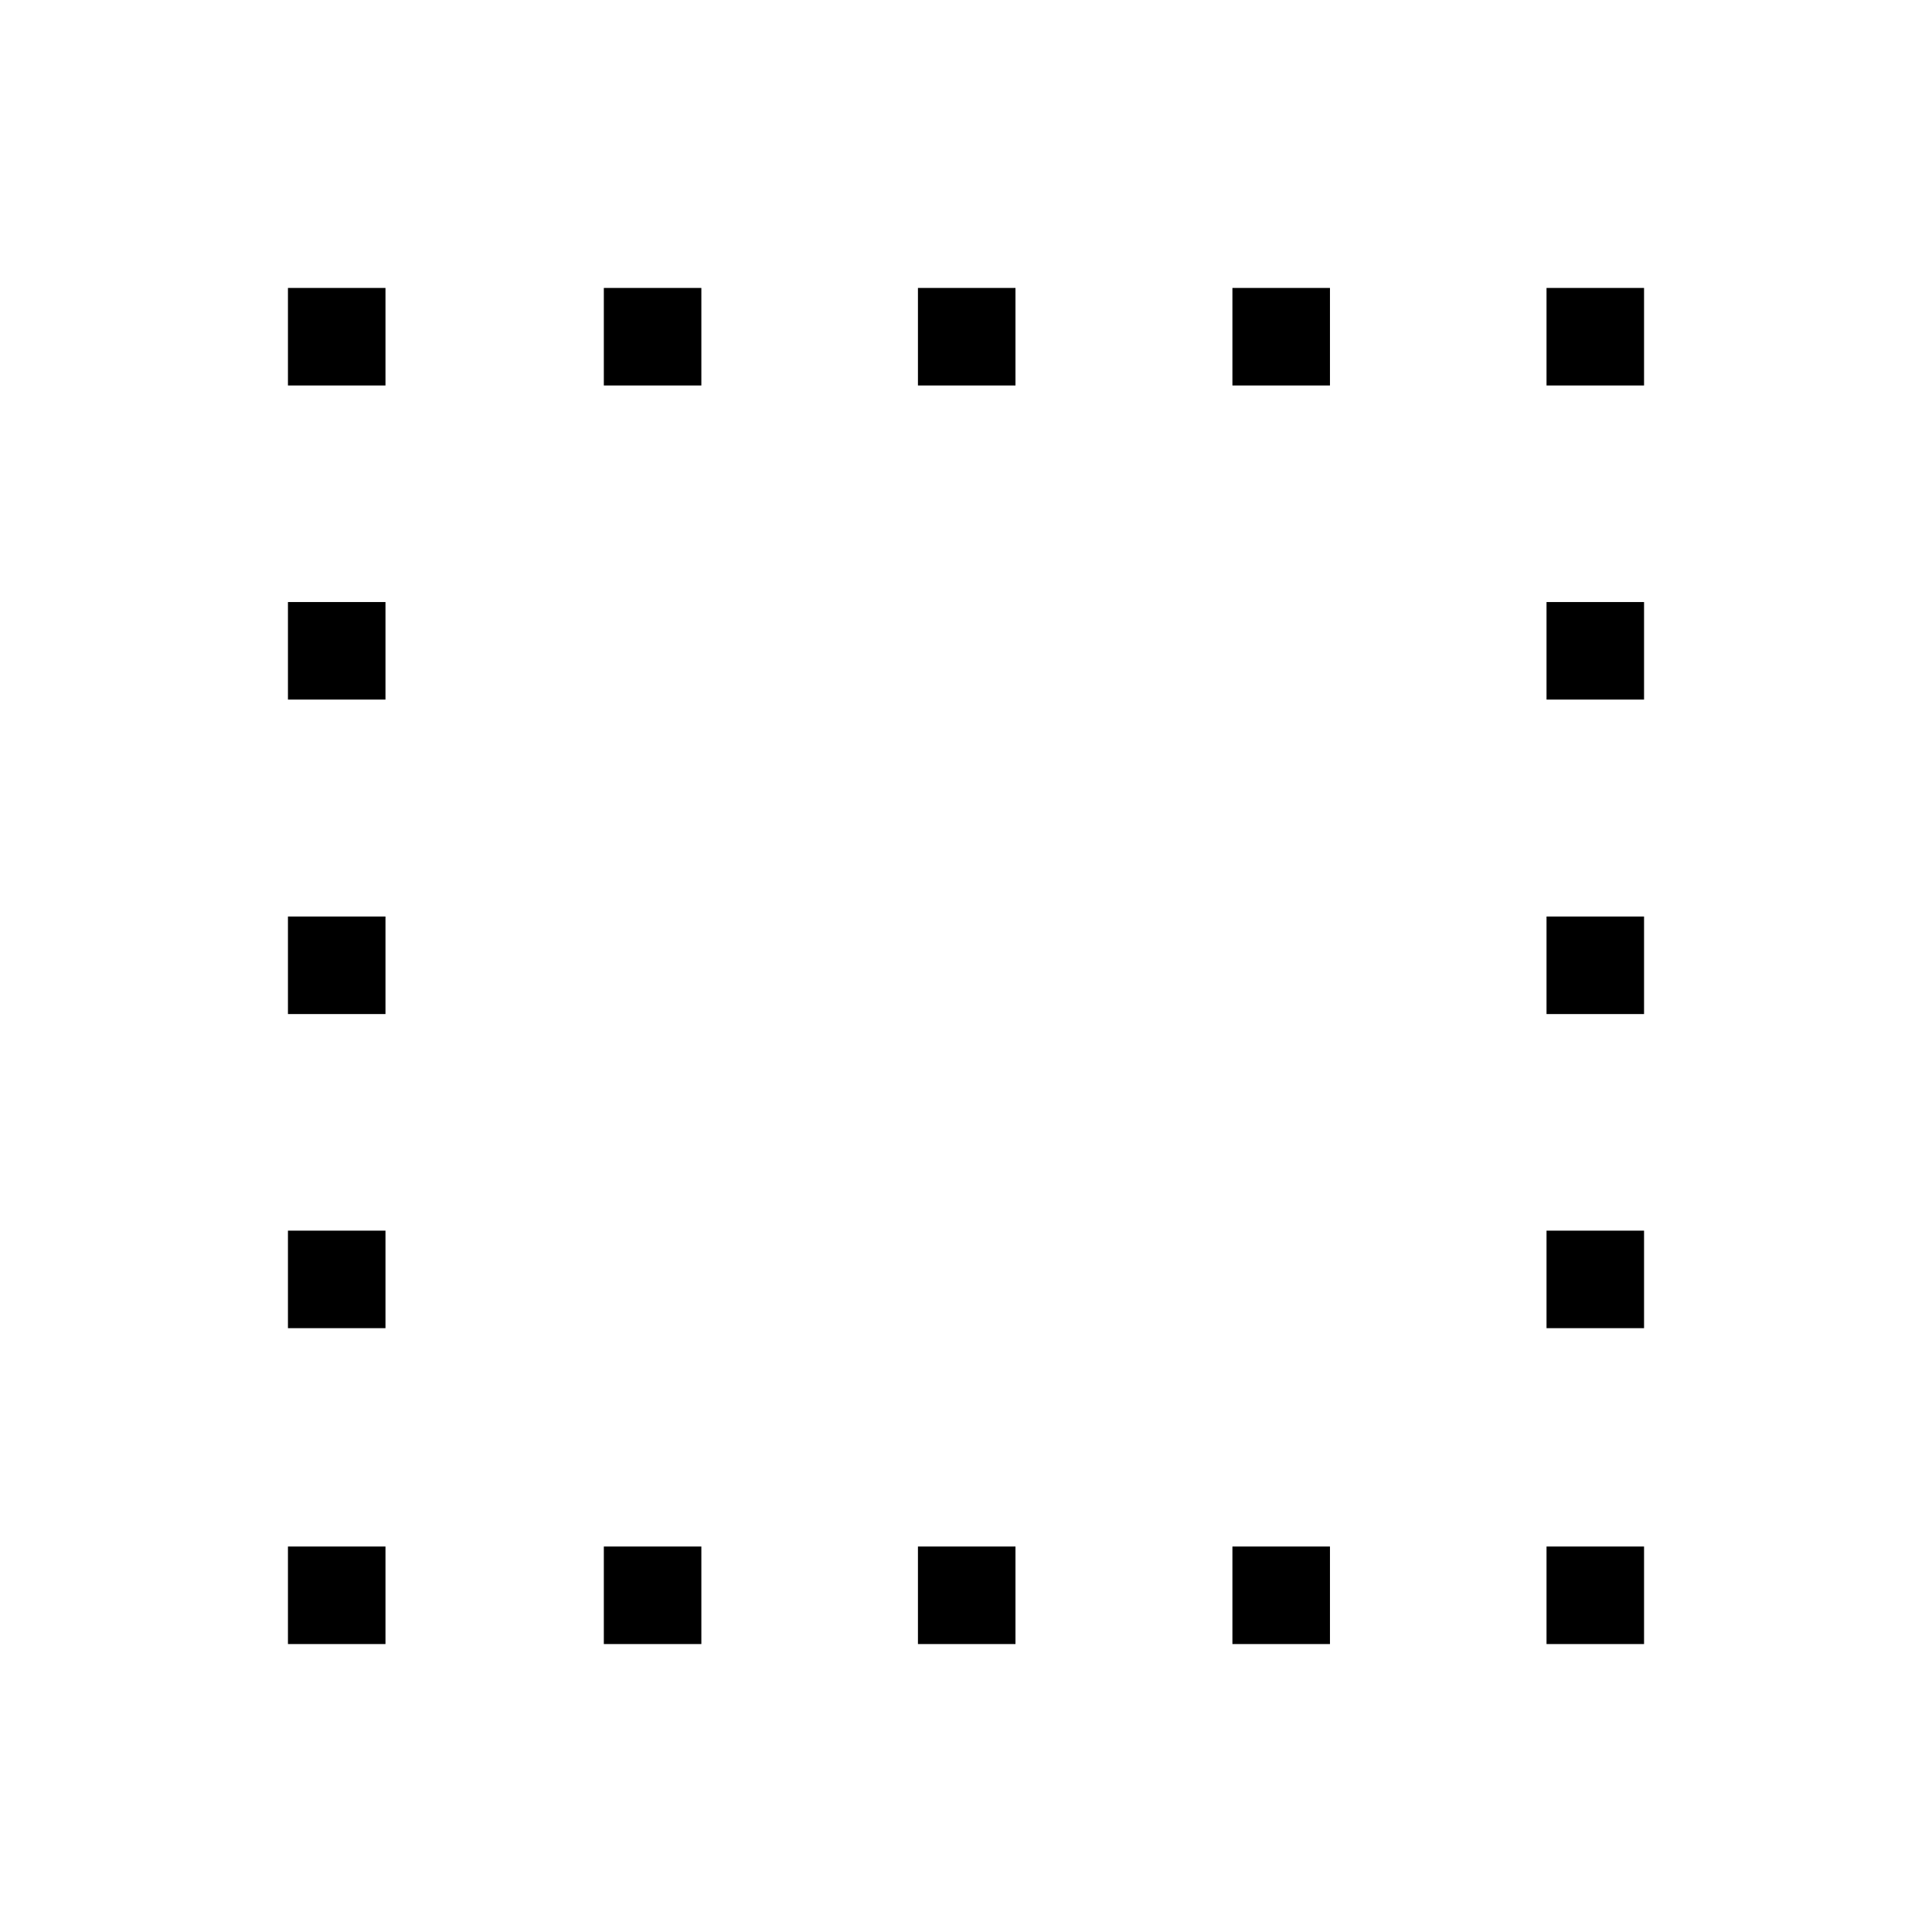 <svg xmlns="http://www.w3.org/2000/svg" height="48" viewBox="0 -960 960 960" width="48"><path d="M300.04-143.08v-48.46h48.46v48.46h-48.46ZM143.08-768.46v-48.46h48.46v48.46h-48.46Zm156.96 0v-48.46h48.46v48.46h-48.46Zm156.08 625.38v-48.46h48.46v48.46h-48.46Zm0-625.38v-48.46h48.46v48.46h-48.46Zm156.26 0v-48.46h48.47v48.46h-48.47Zm0 625.38v-48.46h48.47v48.46h-48.47Zm156.08-625.38v-48.46h48.46v48.46h-48.46ZM143.08-143.08v-48.46h48.46v48.46h-48.46Zm0-156.96v-48.46h48.46v48.46h-48.46Zm0-156.08v-48.46h48.46v48.46h-48.46Zm0-156.26v-48.47h48.46v48.47h-48.46Zm625.38 469.3v-48.46h48.46v48.46h-48.46Zm0-156.96v-48.46h48.46v48.46h-48.46Zm0-156.08v-48.46h48.46v48.46h-48.46Zm0-156.26v-48.47h48.46v48.47h-48.46Z"/></svg>